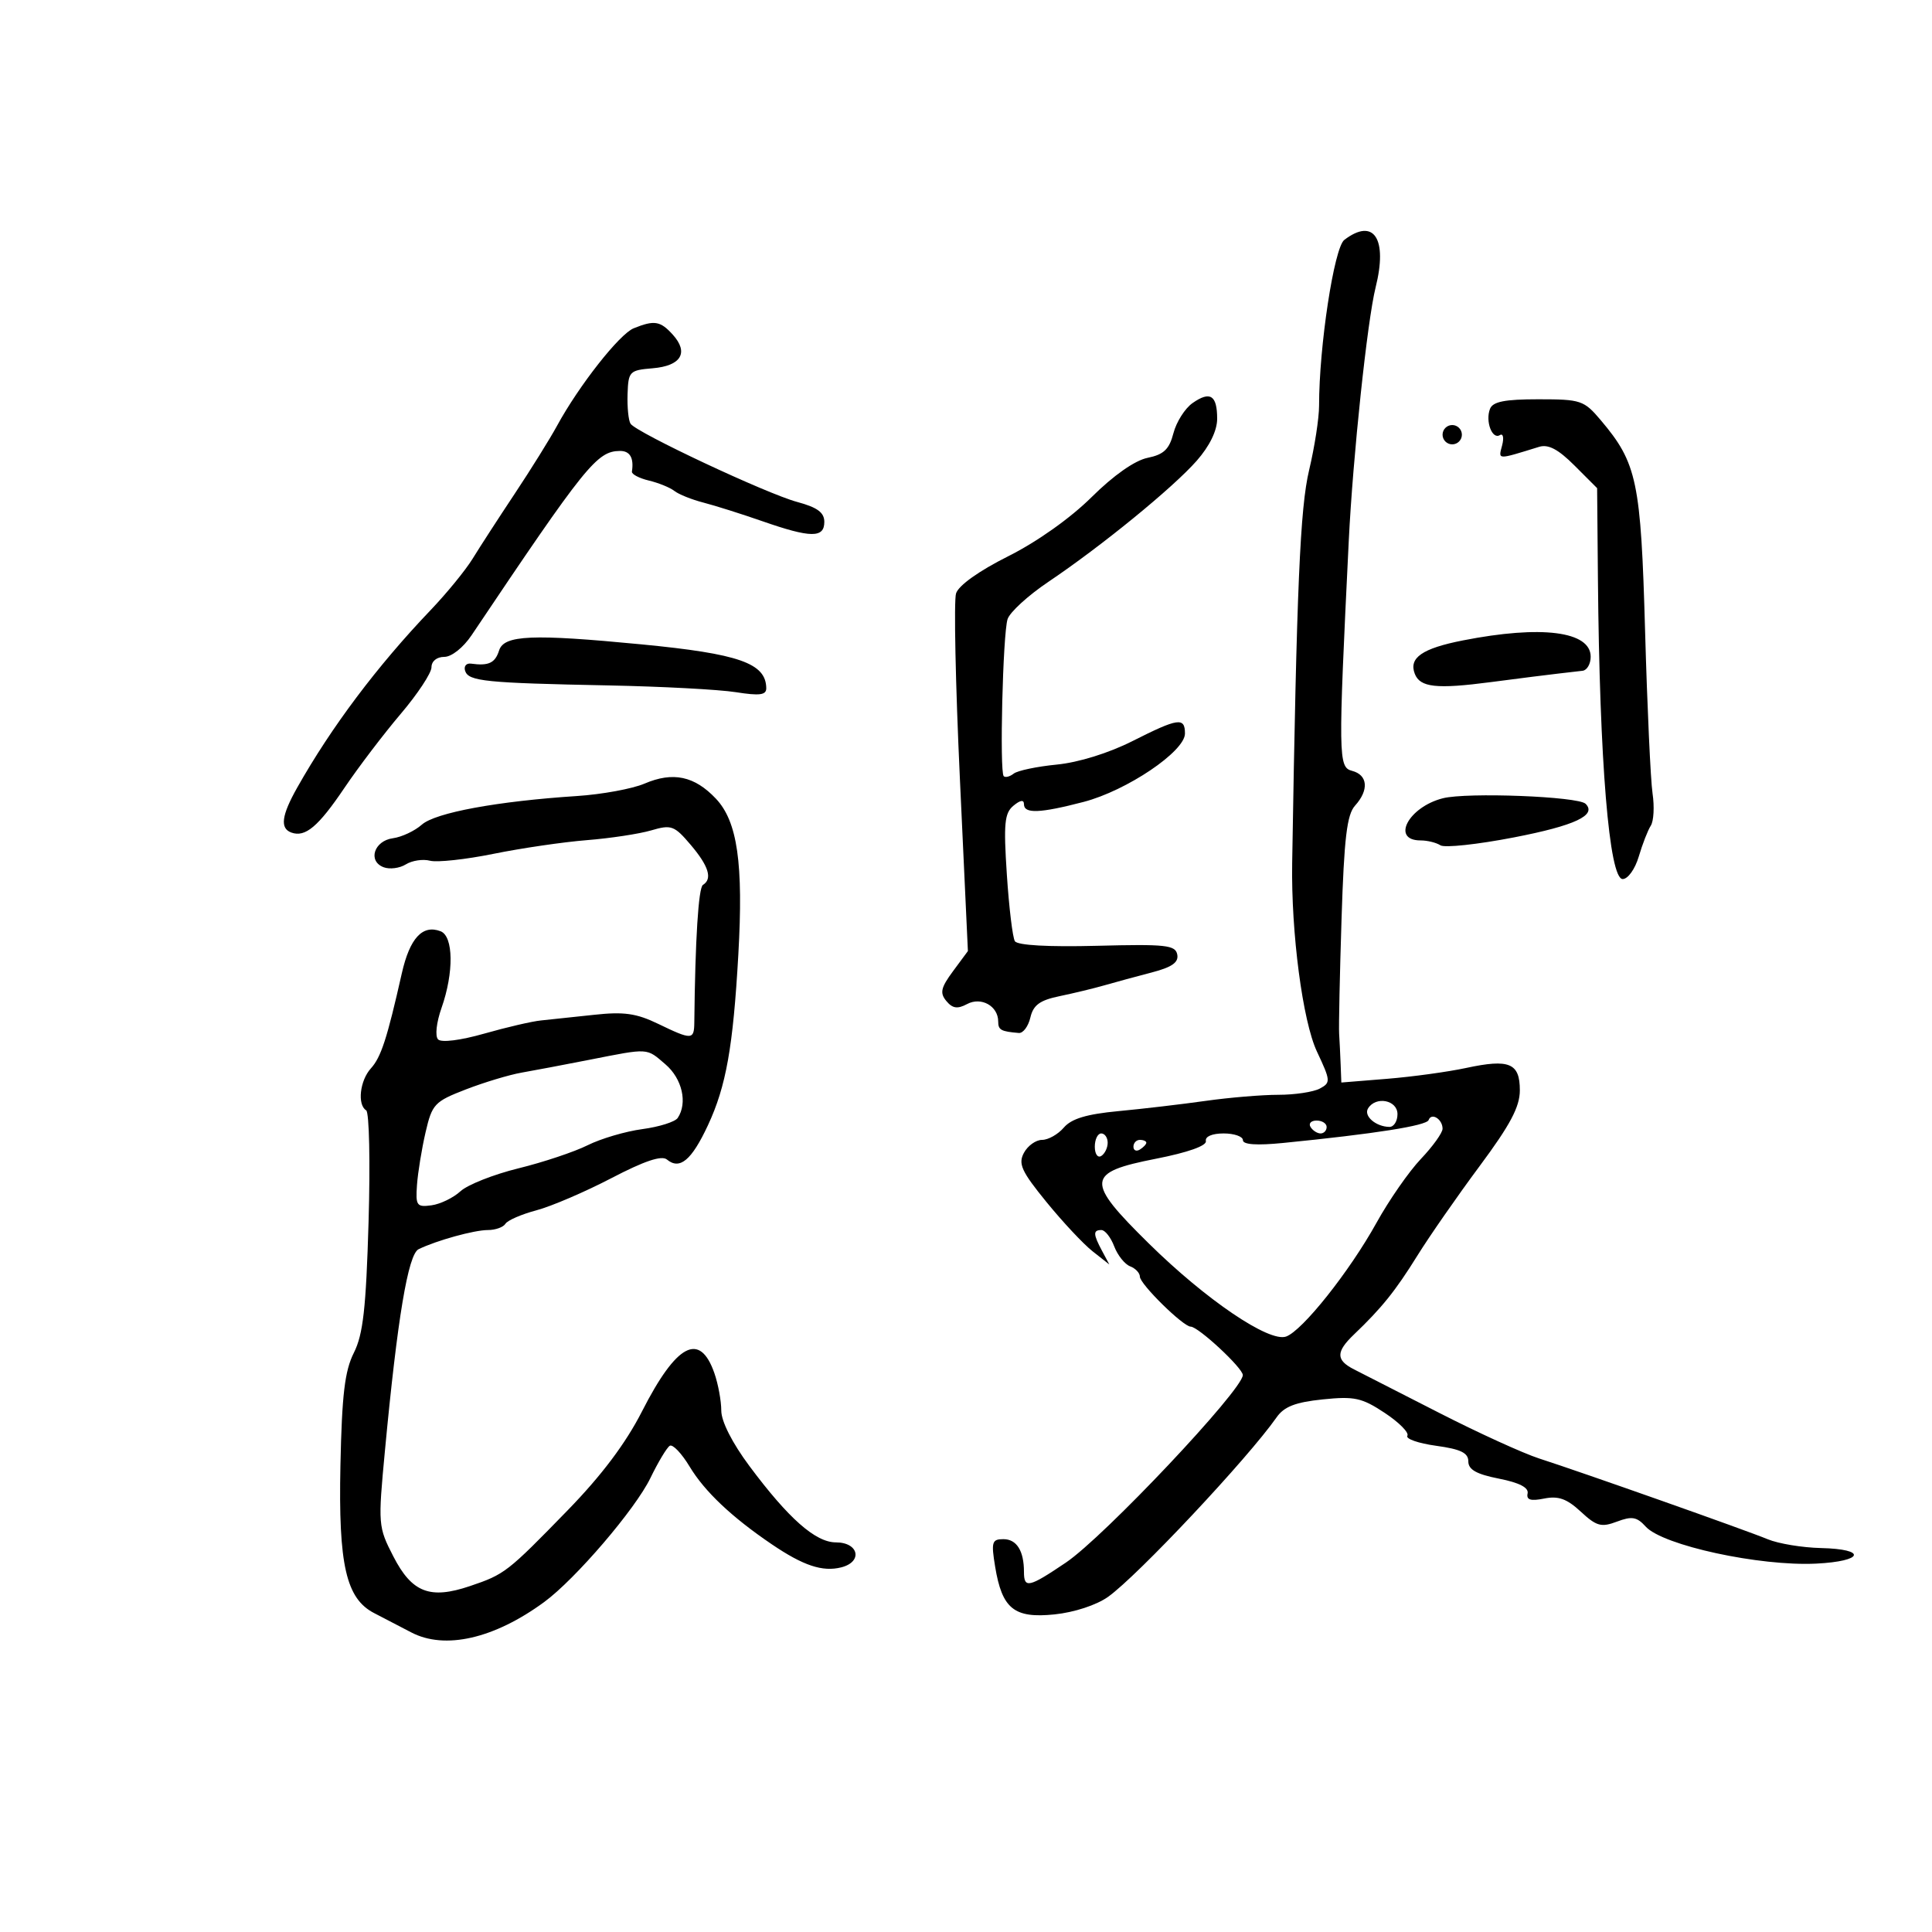 <svg xmlns="http://www.w3.org/2000/svg" width="300" height="300" viewBox="0 0 300 300" version="1.1">
	<path d="M 208.744 37.250 C 207.156 38.461, 204.818 53.819, 204.825 63 C 204.826 64.925, 204.130 69.425, 203.279 73 C 201.878 78.881, 201.350 91.126, 200.648 134 C 200.471 144.816, 202.277 158.570, 204.492 163.284 C 206.631 167.835, 206.653 168.115, 204.936 169.034 C 203.944 169.565, 201.051 170, 198.507 170 C 195.964 170, 190.872 170.426, 187.192 170.947 C 183.511 171.468, 177.424 172.183, 173.664 172.536 C 168.732 172.999, 166.373 173.710, 165.192 175.089 C 164.292 176.140, 162.771 177, 161.813 177 C 160.855 177, 159.585 177.907, 158.992 179.015 C 158.078 180.722, 158.611 181.885, 162.490 186.646 C 165.006 189.736, 168.233 193.182, 169.661 194.305 L 172.256 196.346 171.128 194.239 C 169.734 191.635, 169.714 191, 171.025 191 C 171.588 191, 172.482 192.137, 173.010 193.526 C 173.538 194.915, 174.652 196.313, 175.485 196.633 C 176.318 196.952, 177 197.675, 177 198.239 C 177 199.386, 183.723 206, 184.890 206 C 186.070 206, 193.002 212.444, 192.984 213.525 C 192.946 215.841, 171.422 238.650, 165.513 242.636 C 159.743 246.529, 159 246.694, 159 244.082 C 159 240.803, 157.867 239, 155.805 239 C 154.032 239, 153.897 239.446, 154.521 243.250 C 155.598 249.821, 157.468 251.328, 163.743 250.684 C 166.803 250.370, 170.266 249.235, 172.060 247.957 C 176.654 244.686, 193.755 226.471, 198.229 220.084 C 199.396 218.418, 201.142 217.738, 205.377 217.300 C 210.319 216.791, 211.460 217.039, 215.026 219.399 C 217.251 220.871, 218.830 222.466, 218.535 222.944 C 218.240 223.421, 220.249 224.122, 222.999 224.500 C 226.819 225.025, 228 225.598, 228 226.926 C 228 228.202, 229.264 228.914, 232.750 229.602 C 235.917 230.227, 237.402 230.994, 237.205 231.903 C 236.989 232.906, 237.673 233.115, 239.780 232.694 C 241.984 232.253, 243.303 232.725, 245.462 234.728 C 247.906 236.994, 248.641 237.197, 251.080 236.276 C 253.401 235.400, 254.173 235.533, 255.544 237.049 C 258.182 239.963, 273.241 243.233, 282.022 242.797 C 289.405 242.431, 289.975 240.545, 282.752 240.380 C 279.863 240.314, 276.150 239.700, 274.500 239.016 C 271.078 237.597, 245.774 228.657, 239 226.473 C 236.525 225.675, 229.550 222.493, 223.500 219.401 C 217.450 216.309, 211.491 213.267, 210.258 212.640 C 207.422 211.198, 207.420 209.915, 210.250 207.212 C 214.550 203.106, 216.671 200.469, 220.072 195 C 221.953 191.975, 226.306 185.713, 229.746 181.084 C 234.512 174.671, 236 171.868, 236 169.303 C 236 165.067, 234.374 164.390, 227.665 165.831 C 224.824 166.441, 219.301 167.200, 215.391 167.517 L 208.282 168.093 208.175 165.297 C 208.116 163.758, 208.010 161.600, 207.939 160.500 C 207.869 159.400, 208.038 151.381, 208.315 142.679 C 208.714 130.130, 209.147 126.495, 210.409 125.100 C 212.599 122.680, 212.402 120.338, 209.953 119.698 C 207.803 119.136, 207.783 117.737, 209.434 84 C 210.073 70.953, 212.315 49.783, 213.601 44.643 C 215.503 37.048, 213.335 33.748, 208.744 37.250 M 98.399 50.976 C 96.191 51.869, 89.891 59.881, 86.500 66.109 C 85.400 68.130, 82.449 72.869, 79.943 76.641 C 77.437 80.414, 74.492 84.957, 73.399 86.738 C 72.307 88.519, 69.366 92.119, 66.865 94.738 C 58.576 103.416, 51.455 112.892, 46.147 122.307 C 43.704 126.640, 43.447 128.635, 45.250 129.282 C 47.409 130.056, 49.425 128.356, 53.488 122.335 C 55.654 119.126, 59.581 113.964, 62.213 110.864 C 64.846 107.765, 67 104.502, 67 103.614 C 67 102.671, 67.825 102, 68.985 102 C 70.126 102, 71.934 100.565, 73.235 98.626 C 90.958 72.219, 92.689 70.067, 96.250 70.022 C 97.815 70.002, 98.453 71.094, 98.124 73.232 C 98.062 73.635, 99.247 74.260, 100.756 74.620 C 102.265 74.981, 104.050 75.708, 104.722 76.237 C 105.394 76.765, 107.419 77.577, 109.222 78.041 C 111.025 78.505, 115.157 79.810, 118.405 80.942 C 125.887 83.549, 128 83.570, 128 81.039 C 128 79.579, 126.919 78.786, 123.776 77.940 C 119.031 76.662, 98.820 67.174, 97.913 65.798 C 97.589 65.309, 97.381 63.241, 97.448 61.204 C 97.566 57.668, 97.743 57.486, 101.342 57.186 C 105.765 56.818, 106.997 54.759, 104.466 51.963 C 102.538 49.832, 101.605 49.680, 98.399 50.976 M 185.180 62.587 C 184 63.413, 182.664 65.519, 182.211 67.265 C 181.562 69.771, 180.714 70.579, 178.190 71.095 C 176.206 71.501, 172.908 73.816, 169.504 77.193 C 166.214 80.457, 161.029 84.133, 156.558 86.373 C 152.020 88.646, 148.847 90.905, 148.455 92.143 C 148.099 93.262, 148.368 106.216, 149.052 120.930 L 150.295 147.682 147.990 150.799 C 146.091 153.369, 145.907 154.184, 146.948 155.437 C 147.908 156.595, 148.678 156.707, 150.169 155.910 C 152.362 154.736, 155 156.217, 155 158.622 C 155 159.933, 155.426 160.169, 158.205 160.400 C 158.868 160.455, 159.673 159.375, 159.995 158 C 160.450 156.058, 161.464 155.317, 164.540 154.681 C 166.718 154.230, 169.850 153.473, 171.500 152.998 C 173.150 152.522, 176.441 151.629, 178.813 151.011 C 181.984 150.186, 183.040 149.447, 182.804 148.219 C 182.520 146.748, 181.040 146.587, 170.354 146.863 C 162.776 147.058, 157.988 146.790, 157.590 146.146 C 157.240 145.580, 156.678 140.921, 156.342 135.793 C 155.822 127.886, 155.978 126.263, 157.365 125.112 C 158.434 124.225, 159 124.143, 159 124.878 C 159 126.386, 161.463 126.291, 168.259 124.521 C 174.961 122.775, 184 116.680, 184 113.906 C 184 111.334, 182.966 111.483, 175.827 115.087 C 172.161 116.938, 167.467 118.394, 164.106 118.723 C 161.023 119.024, 158.009 119.656, 157.408 120.127 C 156.807 120.598, 156.109 120.776, 155.856 120.523 C 155.194 119.860, 155.718 98.463, 156.454 96.144 C 156.795 95.071, 159.645 92.464, 162.787 90.351 C 171.020 84.815, 182.160 75.721, 185.833 71.537 C 187.835 69.257, 189 66.861, 189 65.024 C 189 61.366, 187.913 60.672, 185.180 62.587 M 231.362 63.500 C 230.621 65.429, 231.708 68.299, 232.900 67.562 C 233.402 67.251, 233.559 67.969, 233.249 69.157 C 232.653 71.436, 232.382 71.425, 238.987 69.387 C 240.418 68.945, 241.956 69.756, 244.487 72.287 L 248 75.800 248.125 89.900 C 248.377 118.334, 249.875 136.500, 251.968 136.500 C 252.782 136.500, 253.895 134.942, 254.468 133 C 255.036 131.075, 255.874 128.921, 256.332 128.213 C 256.789 127.506, 256.914 125.256, 256.608 123.213 C 256.303 121.171, 255.782 109.825, 255.449 98 C 254.795 74.727, 254.205 71.918, 248.569 65.250 C 245.957 62.159, 245.482 62, 238.880 62 C 233.631 62, 231.797 62.366, 231.362 63.500 M 224 67.500 C 224 68.325, 224.675 69, 225.500 69 C 226.325 69, 227 68.325, 227 67.500 C 227 66.675, 226.325 66, 225.500 66 C 224.675 66, 224 66.675, 224 67.500 M 227.154 99.445 C 220.833 100.689, 218.734 102.144, 219.685 104.621 C 220.500 106.746, 223.050 107.026, 231.500 105.917 C 235.900 105.340, 240.625 104.742, 242 104.590 C 243.375 104.437, 245.063 104.242, 245.750 104.156 C 246.438 104.070, 247 103.089, 247 101.975 C 247 98.020, 239.351 97.045, 227.154 99.445 M 77.500 101 C 76.879 102.956, 75.879 103.427, 73.144 103.050 C 72.398 102.948, 71.986 103.457, 72.228 104.182 C 72.765 105.790, 75.359 106.052, 94.500 106.432 C 102.750 106.596, 111.638 107.067, 114.250 107.479 C 117.963 108.064, 118.997 107.929, 118.985 106.864 C 118.941 102.981, 114.784 101.522, 99.576 100.054 C 82.611 98.417, 78.261 98.603, 77.500 101 M 100.079 121.680 C 98.198 122.486, 93.473 123.353, 89.579 123.608 C 77.217 124.415, 67.602 126.190, 65.500 128.053 C 64.400 129.027, 62.380 129.977, 61.010 130.162 C 58.086 130.559, 57.070 133.706, 59.559 134.661 C 60.497 135.021, 62.053 134.823, 63.017 134.221 C 63.981 133.619, 65.672 133.363, 66.776 133.652 C 67.879 133.940, 72.318 133.458, 76.641 132.580 C 80.963 131.703, 87.481 130.748, 91.125 130.458 C 94.769 130.169, 99.269 129.485, 101.125 128.940 C 104.246 128.022, 104.707 128.191, 107.250 131.186 C 110.056 134.491, 110.663 136.472, 109.154 137.405 C 108.457 137.836, 107.948 145.923, 107.812 158.750 C 107.783 161.503, 107.445 161.517, 102.184 158.975 C 98.813 157.346, 96.866 157.073, 92.246 157.579 C 89.086 157.925, 85.375 158.319, 84 158.455 C 82.625 158.590, 78.664 159.509, 75.197 160.497 C 71.495 161.552, 68.535 161.923, 68.024 161.397 C 67.530 160.887, 67.762 158.775, 68.563 156.500 C 70.493 151.014, 70.422 145.376, 68.414 144.605 C 65.605 143.527, 63.626 145.678, 62.390 151.152 C 60.099 161.305, 59.172 164.153, 57.589 165.902 C 55.878 167.792, 55.458 171.547, 56.861 172.414 C 57.335 172.707, 57.502 180.496, 57.231 189.723 C 56.838 203.165, 56.384 207.208, 54.947 210.060 C 53.533 212.866, 53.092 216.570, 52.861 227.560 C 52.537 243.003, 53.738 248.244, 58.117 250.491 C 59.428 251.163, 62.009 252.506, 63.854 253.475 C 69.067 256.212, 76.726 254.464, 84.500 248.764 C 89.352 245.206, 98.655 234.344, 101.001 229.497 C 102.196 227.030, 103.546 224.781, 104.001 224.499 C 104.457 224.218, 105.848 225.678, 107.093 227.744 C 109.418 231.601, 113.619 235.574, 119.834 239.791 C 124.732 243.115, 127.718 244.109, 130.619 243.381 C 134.005 242.531, 133.365 239.500, 129.800 239.500 C 126.635 239.500, 122.443 235.800, 116.365 227.640 C 113.699 224.061, 112 220.713, 112 219.039 C 112 217.532, 111.519 214.917, 110.930 213.229 C 108.665 206.731, 105.055 208.634, 99.693 219.153 C 97.164 224.115, 93.420 229.097, 88.163 234.500 C 78.762 244.161, 78.378 244.459, 72.966 246.289 C 66.770 248.383, 63.968 247.299, 61.084 241.692 C 58.713 237.085, 58.688 236.771, 59.774 225.248 C 61.710 204.694, 63.369 194.771, 65 193.976 C 67.791 192.615, 73.630 191, 75.762 191 C 76.928 191, 78.153 190.562, 78.483 190.027 C 78.814 189.492, 80.978 188.552, 83.292 187.937 C 85.606 187.323, 90.846 185.075, 94.937 182.943 C 100.064 180.269, 102.742 179.371, 103.560 180.050 C 105.556 181.707, 107.389 180.174, 109.934 174.718 C 112.748 168.687, 113.836 162.577, 114.647 148.239 C 115.449 134.075, 114.514 127.566, 111.169 124.021 C 107.843 120.496, 104.493 119.789, 100.079 121.680 M 224.049 123.954 C 218.699 125.311, 215.956 130.500, 220.588 130.500 C 221.640 130.500, 223.026 130.841, 223.669 131.259 C 224.312 131.676, 229.455 131.123, 235.097 130.029 C 244.566 128.193, 247.990 126.585, 246.208 124.812 C 245.060 123.669, 227.805 123.001, 224.049 123.954 M 91.500 164.568 C 87.650 165.324, 82.925 166.219, 81 166.556 C 79.075 166.893, 75.173 168.068, 72.330 169.168 C 67.463 171.050, 67.096 171.441, 66.079 175.834 C 65.485 178.400, 64.887 182.075, 64.750 184 C 64.521 187.210, 64.707 187.472, 67 187.161 C 68.375 186.974, 70.400 185.992, 71.500 184.980 C 72.600 183.967, 76.650 182.365, 80.500 181.420 C 84.350 180.475, 89.186 178.861, 91.247 177.832 C 93.308 176.804, 97.133 175.677, 99.747 175.328 C 102.361 174.978, 104.831 174.199, 105.235 173.596 C 106.791 171.274, 105.934 167.507, 103.344 165.282 C 100.335 162.695, 100.863 162.727, 91.500 164.568 M 212.431 172.112 C 211.706 173.285, 213.639 174.959, 215.750 174.985 C 216.438 174.993, 217 174.100, 217 173 C 217 170.813, 213.638 170.159, 212.431 172.112 M 221.835 173.919 C 221.520 174.797, 213.510 176.058, 199.250 177.477 C 195.158 177.885, 193 177.737, 193 177.050 C 193 176.472, 191.650 176, 190 176 C 188.223 176, 187.102 176.480, 187.250 177.178 C 187.405 177.909, 184.464 178.953, 179.500 179.928 C 168.609 182.068, 168.502 183.353, 178.407 193.106 C 187.266 201.829, 197.048 208.463, 199.694 207.542 C 202.220 206.662, 209.562 197.426, 213.752 189.857 C 215.687 186.361, 218.785 181.906, 220.635 179.958 C 222.486 178.010, 224 175.899, 224 175.267 C 224 173.779, 222.273 172.704, 221.835 173.919 M 203.500 175 C 203.840 175.550, 204.541 176, 205.059 176 C 205.577 176, 206 175.550, 206 175 C 206 174.450, 205.298 174, 204.441 174 C 203.584 174, 203.160 174.450, 203.500 175 M 170 178.059 C 170 179.191, 170.450 179.840, 171 179.500 C 171.550 179.160, 172 178.234, 172 177.441 C 172 176.648, 171.550 176, 171 176 C 170.450 176, 170 176.927, 170 178.059 M 176 178.059 C 176 178.641, 176.450 178.840, 177 178.500 C 177.550 178.160, 178 177.684, 178 177.441 C 178 177.198, 177.550 177, 177 177 C 176.450 177, 176 177.477, 176 178.059" stroke="none" fill="black" fill-rule="evenodd"/>
</svg>
